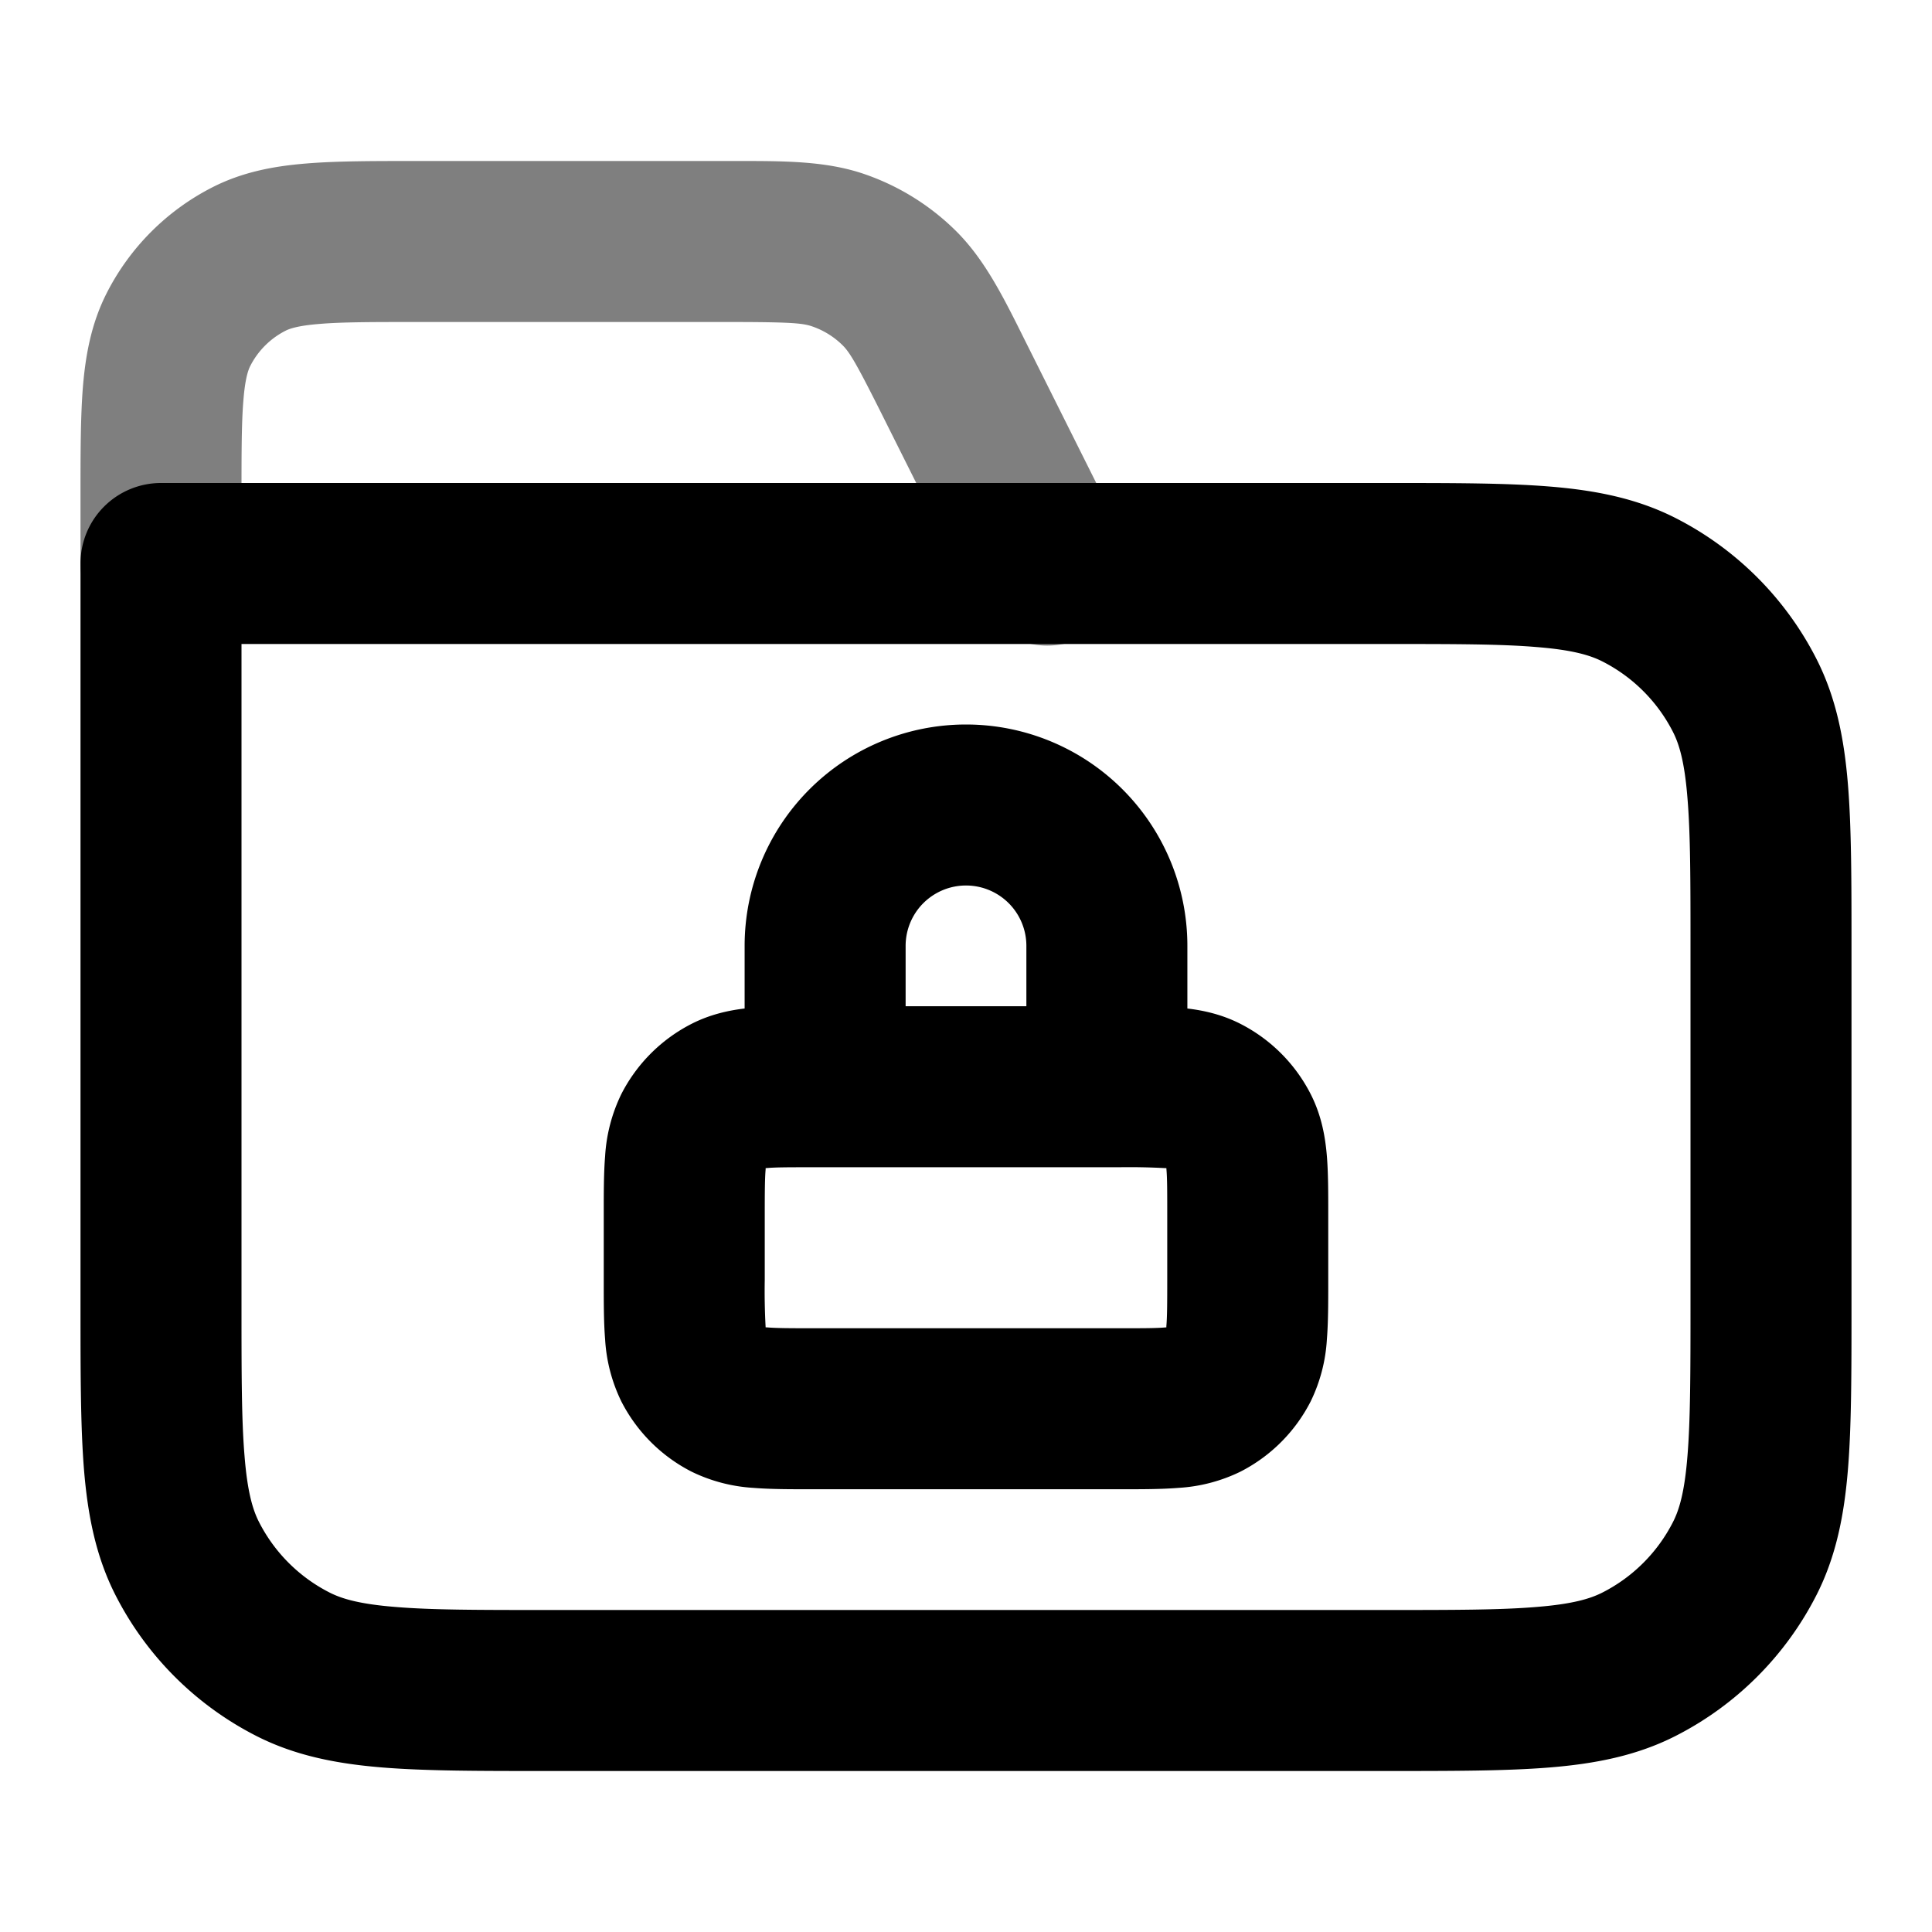 <svg xmlns="http://www.w3.org/2000/svg" width="24" height="24" viewBox="0 0 24 24">
  <path fill-rule="evenodd" d="M10.09 4.055C9.97 4.013 9.813 4 9.022 4H5.2c-.577 0-.949 0-1.232.024-.272.022-.373.06-.422.085a1 1 0 0 0-.437.437c-.025.05-.063.15-.085.422C3 5.25 3 5.623 3 6.2V7a1 1 0 1 1-2 0v-.839c0-.527 0-.981.03-1.356.033-.395.104-.789.297-1.167a3 3 0 0 1 1.311-1.311c.378-.193.772-.264 1.167-.296C4.18 2 4.635 2 5.161 2h3.986c.593 0 1.115-.002 1.595.164a3 3 0 0 1 1.121.693c.363.355.596.822.86 1.353l.056.112 1.115 2.23a1 1 0 1 1-1.788.895l-1.116-2.23c-.353-.708-.435-.842-.526-.931a1 1 0 0 0-.374-.231Z" clip-rule="evenodd" opacity=".5"/>
  <path fill-rule="evenodd" d="M19.089 8.038C18.639 8 18.057 8 17.2 8H3v8.2c0 .857 0 1.439.038 1.889.035.438.1.663.18.819a2 2 0 0 0 .874.874c.156.08.38.145.819.18C5.361 20 5.943 20 6.8 20h10.4c.857 0 1.439 0 1.889-.038.438-.035.663-.1.819-.18a2 2 0 0 0 .874-.874c.08-.156.145-.38.18-.819.037-.45.038-1.032.038-1.889v-4.4c0-.857 0-1.439-.038-1.889-.035-.438-.1-.663-.18-.819a2 2 0 0 0-.874-.874c-.156-.08-.38-.145-.819-.18Zm.163-1.994c.562.046 1.079.145 1.564.392a4 4 0 0 1 1.748 1.748c.247.485.346 1.002.392 1.564.044.541.044 1.206.044 2.01v4.483c0 .805 0 1.47-.044 2.01-.046.563-.145 1.08-.392 1.565a4 4 0 0 1-1.748 1.748c-.485.247-1.002.346-1.564.392-.541.044-1.206.044-2.01.044H6.758c-.805 0-1.47 0-2.01-.044-.563-.046-1.08-.145-1.565-.392a4 4 0 0 1-1.748-1.748c-.247-.485-.346-1.002-.392-1.564C1 17.71 1 17.046 1 16.242V7a1 1 0 0 1 1-1h15.241c.805 0 1.47 0 2.01.044ZM9.25 11.75a2.75 2.75 0 1 1 5.5 0v.778c.203.024.43.074.658.19a2 2 0 0 1 .874.874c.138.271.182.541.201.77.017.208.017.454.017.706v.864c0 .252 0 .498-.017.706a2.022 2.022 0 0 1-.201.77 2 2 0 0 1-.874.874 2.022 2.022 0 0 1-.77.201c-.208.017-.454.017-.706.017h-3.864c-.252 0-.498 0-.706-.017a2.022 2.022 0 0 1-.77-.201 2 2 0 0 1-.874-.874 2.022 2.022 0 0 1-.201-.77c-.017-.208-.017-.454-.017-.706v-.864c0-.252 0-.498.017-.706a2.03 2.03 0 0 1 .201-.77 2 2 0 0 1 .874-.874c.228-.116.456-.166.658-.19v-.778Zm2 .75h1.5v-.75a.75.75 0 0 0-1.5 0v.75Zm-1.15 2c-.297 0-.459 0-.575.01l-.014.001v.014c-.01.116-.011.278-.011.575v.8a8.194 8.194 0 0 0 .011.589h.014c.116.01.278.011.575.011h3.8c.296 0 .459 0 .575-.01l.014-.001v-.014c.01-.116.011-.279.011-.575v-.8c0-.296 0-.459-.01-.575l-.001-.014h-.014a8.207 8.207 0 0 0-.575-.011h-3.8Z" clip-rule="evenodd"/>
</svg>
